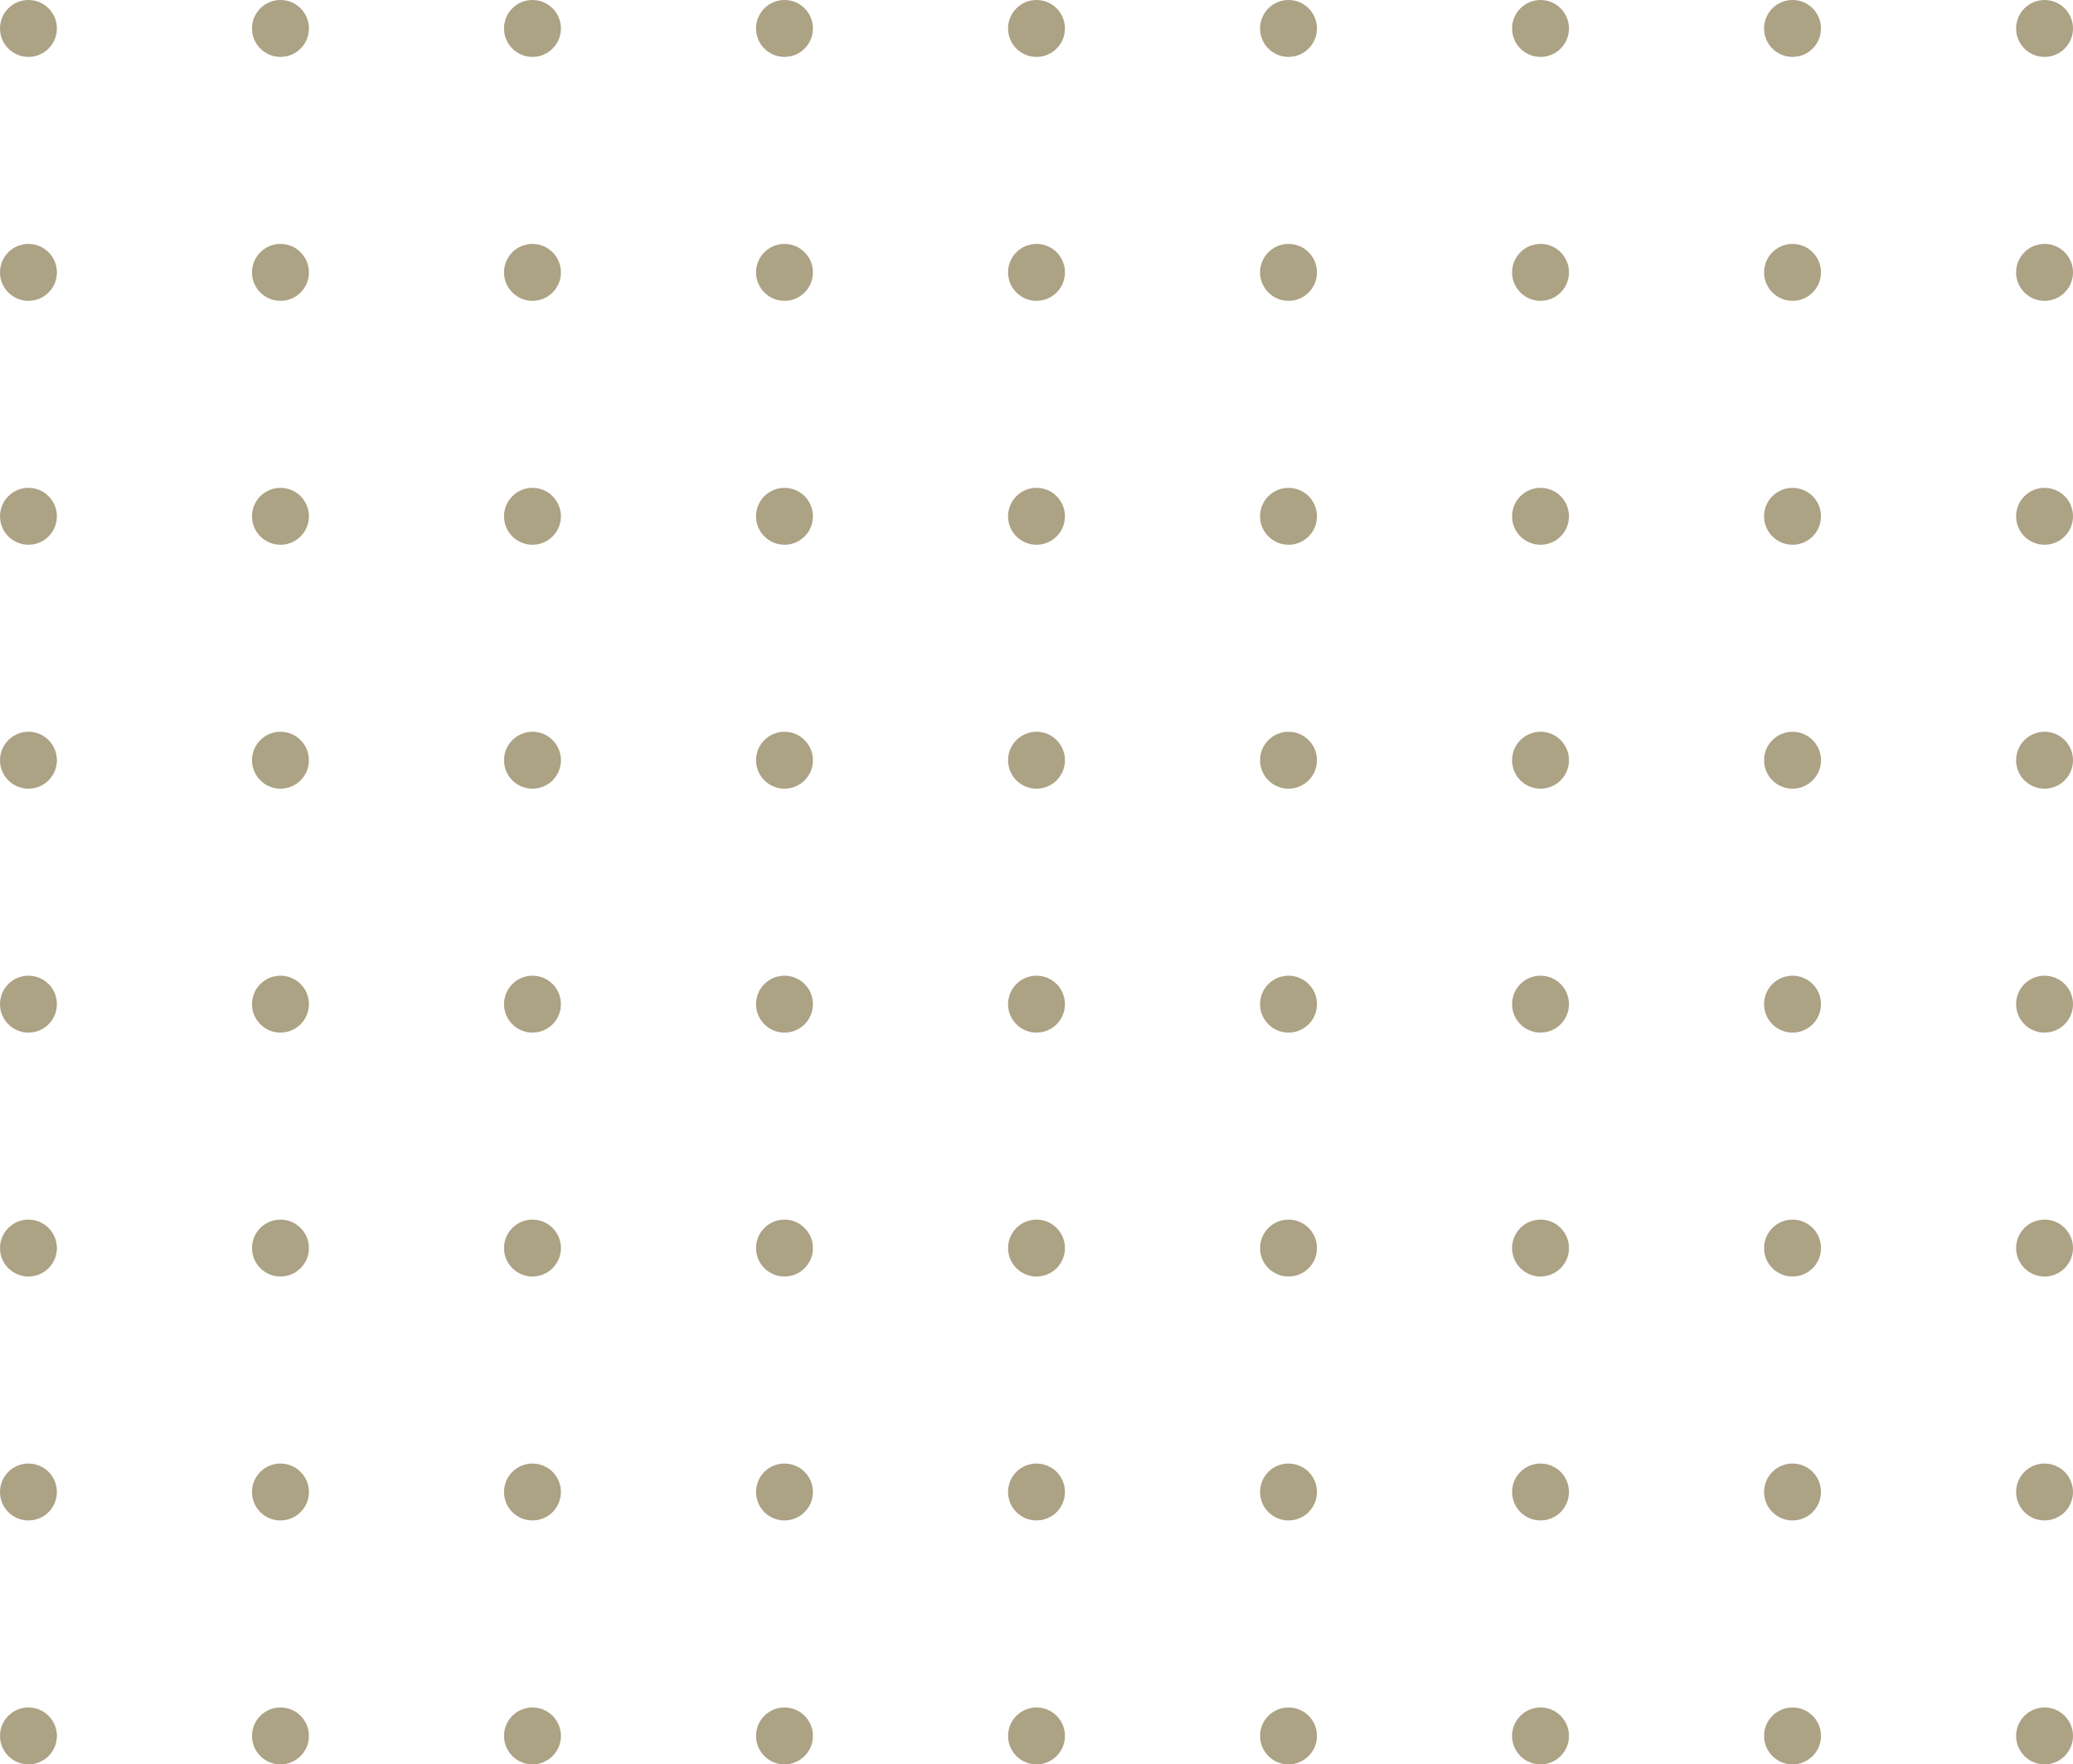 <svg width="255" height="217" viewBox="0 0 255 217" fill="none" xmlns="http://www.w3.org/2000/svg">
  <circle cx="3.5" cy="3.5" r="3.5" fill="#aca284"/>
  <circle cx="34.5" cy="3.5" r="3.5" fill="#aca284"/>
  <circle cx="65.5" cy="3.5" r="3.5" fill="#aca284"/>
  <circle cx="96.5" cy="3.5" r="3.5" fill="#aca284"/>
  <circle cx="127.5" cy="3.5" r="3.5" fill="#aca284"/>
  <circle cx="158.5" cy="3.5" r="3.5" fill="#aca284"/>
  <circle cx="189.5" cy="3.5" r="3.5" fill="#aca284"/>
  <circle cx="220.5" cy="3.5" r="3.5" fill="#aca284"/>
  <circle cx="251.5" cy="3.5" r="3.5" fill="#aca284"/>
  <circle cx="3.5" cy="33.5" r="3.5" fill="#aca284"/>
  <circle cx="34.5" cy="33.5" r="3.5" fill="#aca284"/>
  <circle cx="65.5" cy="33.5" r="3.5" fill="#aca284"/>
  <circle cx="96.5" cy="33.5" r="3.5" fill="#aca284"/>
  <circle cx="127.5" cy="33.5" r="3.5" fill="#aca284"/>
  <circle cx="158.5" cy="33.5" r="3.5" fill="#aca284"/>
  <circle cx="189.5" cy="33.5" r="3.5" fill="#aca284"/>
  <circle cx="220.5" cy="33.5" r="3.5" fill="#aca284"/>
  <circle cx="251.5" cy="33.5" r="3.5" fill="#aca284"/>
  <circle cx="3.5" cy="63.5" r="3.5" fill="#aca284"/>
  <circle cx="34.5" cy="63.5" r="3.5" fill="#aca284"/>
  <circle cx="65.5" cy="63.5" r="3.5" fill="#aca284"/>
  <circle cx="96.5" cy="63.5" r="3.5" fill="#aca284"/>
  <circle cx="127.5" cy="63.5" r="3.5" fill="#aca284"/>
  <circle cx="158.5" cy="63.5" r="3.5" fill="#aca284"/>
  <circle cx="189.5" cy="63.5" r="3.5" fill="#aca284"/>
  <circle cx="220.5" cy="63.5" r="3.5" fill="#aca284"/>
  <circle cx="251.5" cy="63.5" r="3.5" fill="#aca284"/>
  <circle cx="3.5" cy="93.5" r="3.5" fill="#aca284"/>
  <circle cx="34.5" cy="93.5" r="3.5" fill="#aca284"/>
  <circle cx="65.5" cy="93.5" r="3.5" fill="#aca284"/>
  <circle cx="96.5" cy="93.5" r="3.5" fill="#aca284"/>
  <circle cx="127.5" cy="93.5" r="3.5" fill="#aca284"/>
  <circle cx="158.5" cy="93.5" r="3.5" fill="#aca284"/>
  <circle cx="189.5" cy="93.5" r="3.5" fill="#aca284"/>
  <circle cx="220.5" cy="93.5" r="3.5" fill="#aca284"/>
  <circle cx="251.5" cy="93.5" r="3.5" fill="#aca284"/>
  <circle cx="3.5" cy="123.5" r="3.5" fill="#aca284"/>
  <circle cx="34.5" cy="123.5" r="3.5" fill="#aca284"/>
  <circle cx="65.5" cy="123.5" r="3.5" fill="#aca284"/>
  <circle cx="96.5" cy="123.5" r="3.5" fill="#aca284"/>
  <circle cx="127.5" cy="123.5" r="3.5" fill="#aca284"/>
  <circle cx="158.5" cy="123.5" r="3.5" fill="#aca284"/>
  <circle cx="189.5" cy="123.5" r="3.5" fill="#aca284"/>
  <circle cx="220.5" cy="123.5" r="3.5" fill="#aca284"/>
  <circle cx="251.5" cy="123.5" r="3.5" fill="#aca284"/>
  <circle cx="3.5" cy="153.5" r="3.5" fill="#aca284"/>
  <circle cx="34.5" cy="153.5" r="3.5" fill="#aca284"/>
  <circle cx="65.5" cy="153.5" r="3.5" fill="#aca284"/>
  <circle cx="96.5" cy="153.5" r="3.5" fill="#aca284"/>
  <circle cx="127.5" cy="153.5" r="3.5" fill="#aca284"/>
  <circle cx="158.5" cy="153.5" r="3.5" fill="#aca284"/>
  <circle cx="189.5" cy="153.5" r="3.5" fill="#aca284"/>
  <circle cx="220.5" cy="153.5" r="3.5" fill="#aca284"/>
  <circle cx="251.5" cy="153.5" r="3.5" fill="#aca284"/>
  <circle cx="3.5" cy="183.5" r="3.5" fill="#aca284"/>
  <circle cx="34.5" cy="183.5" r="3.5" fill="#aca284"/>
  <circle cx="65.5" cy="183.5" r="3.5" fill="#aca284"/>
  <circle cx="96.5" cy="183.5" r="3.5" fill="#aca284"/>
  <circle cx="127.5" cy="183.5" r="3.5" fill="#aca284"/>
  <circle cx="158.5" cy="183.5" r="3.5" fill="#aca284"/>
  <circle cx="189.5" cy="183.5" r="3.5" fill="#aca284"/>
  <circle cx="220.5" cy="183.5" r="3.5" fill="#aca284"/>
  <circle cx="251.5" cy="183.5" r="3.5" fill="#aca284"/>
  <circle cx="3.5" cy="213.5" r="3.5" fill="#aca284"/>
  <circle cx="34.5" cy="213.5" r="3.5" fill="#aca284"/>
  <circle cx="65.5" cy="213.5" r="3.5" fill="#aca284"/>
  <circle cx="96.5" cy="213.5" r="3.5" fill="#aca284"/>
  <circle cx="127.5" cy="213.5" r="3.5" fill="#aca284"/>
  <circle cx="158.5" cy="213.5" r="3.5" fill="#aca284"/>
  <circle cx="189.5" cy="213.5" r="3.5" fill="#aca284"/>
  <circle cx="220.5" cy="213.5" r="3.5" fill="#aca284"/>
  <circle cx="251.5" cy="213.5" r="3.5" fill="#aca284"/>
</svg>
